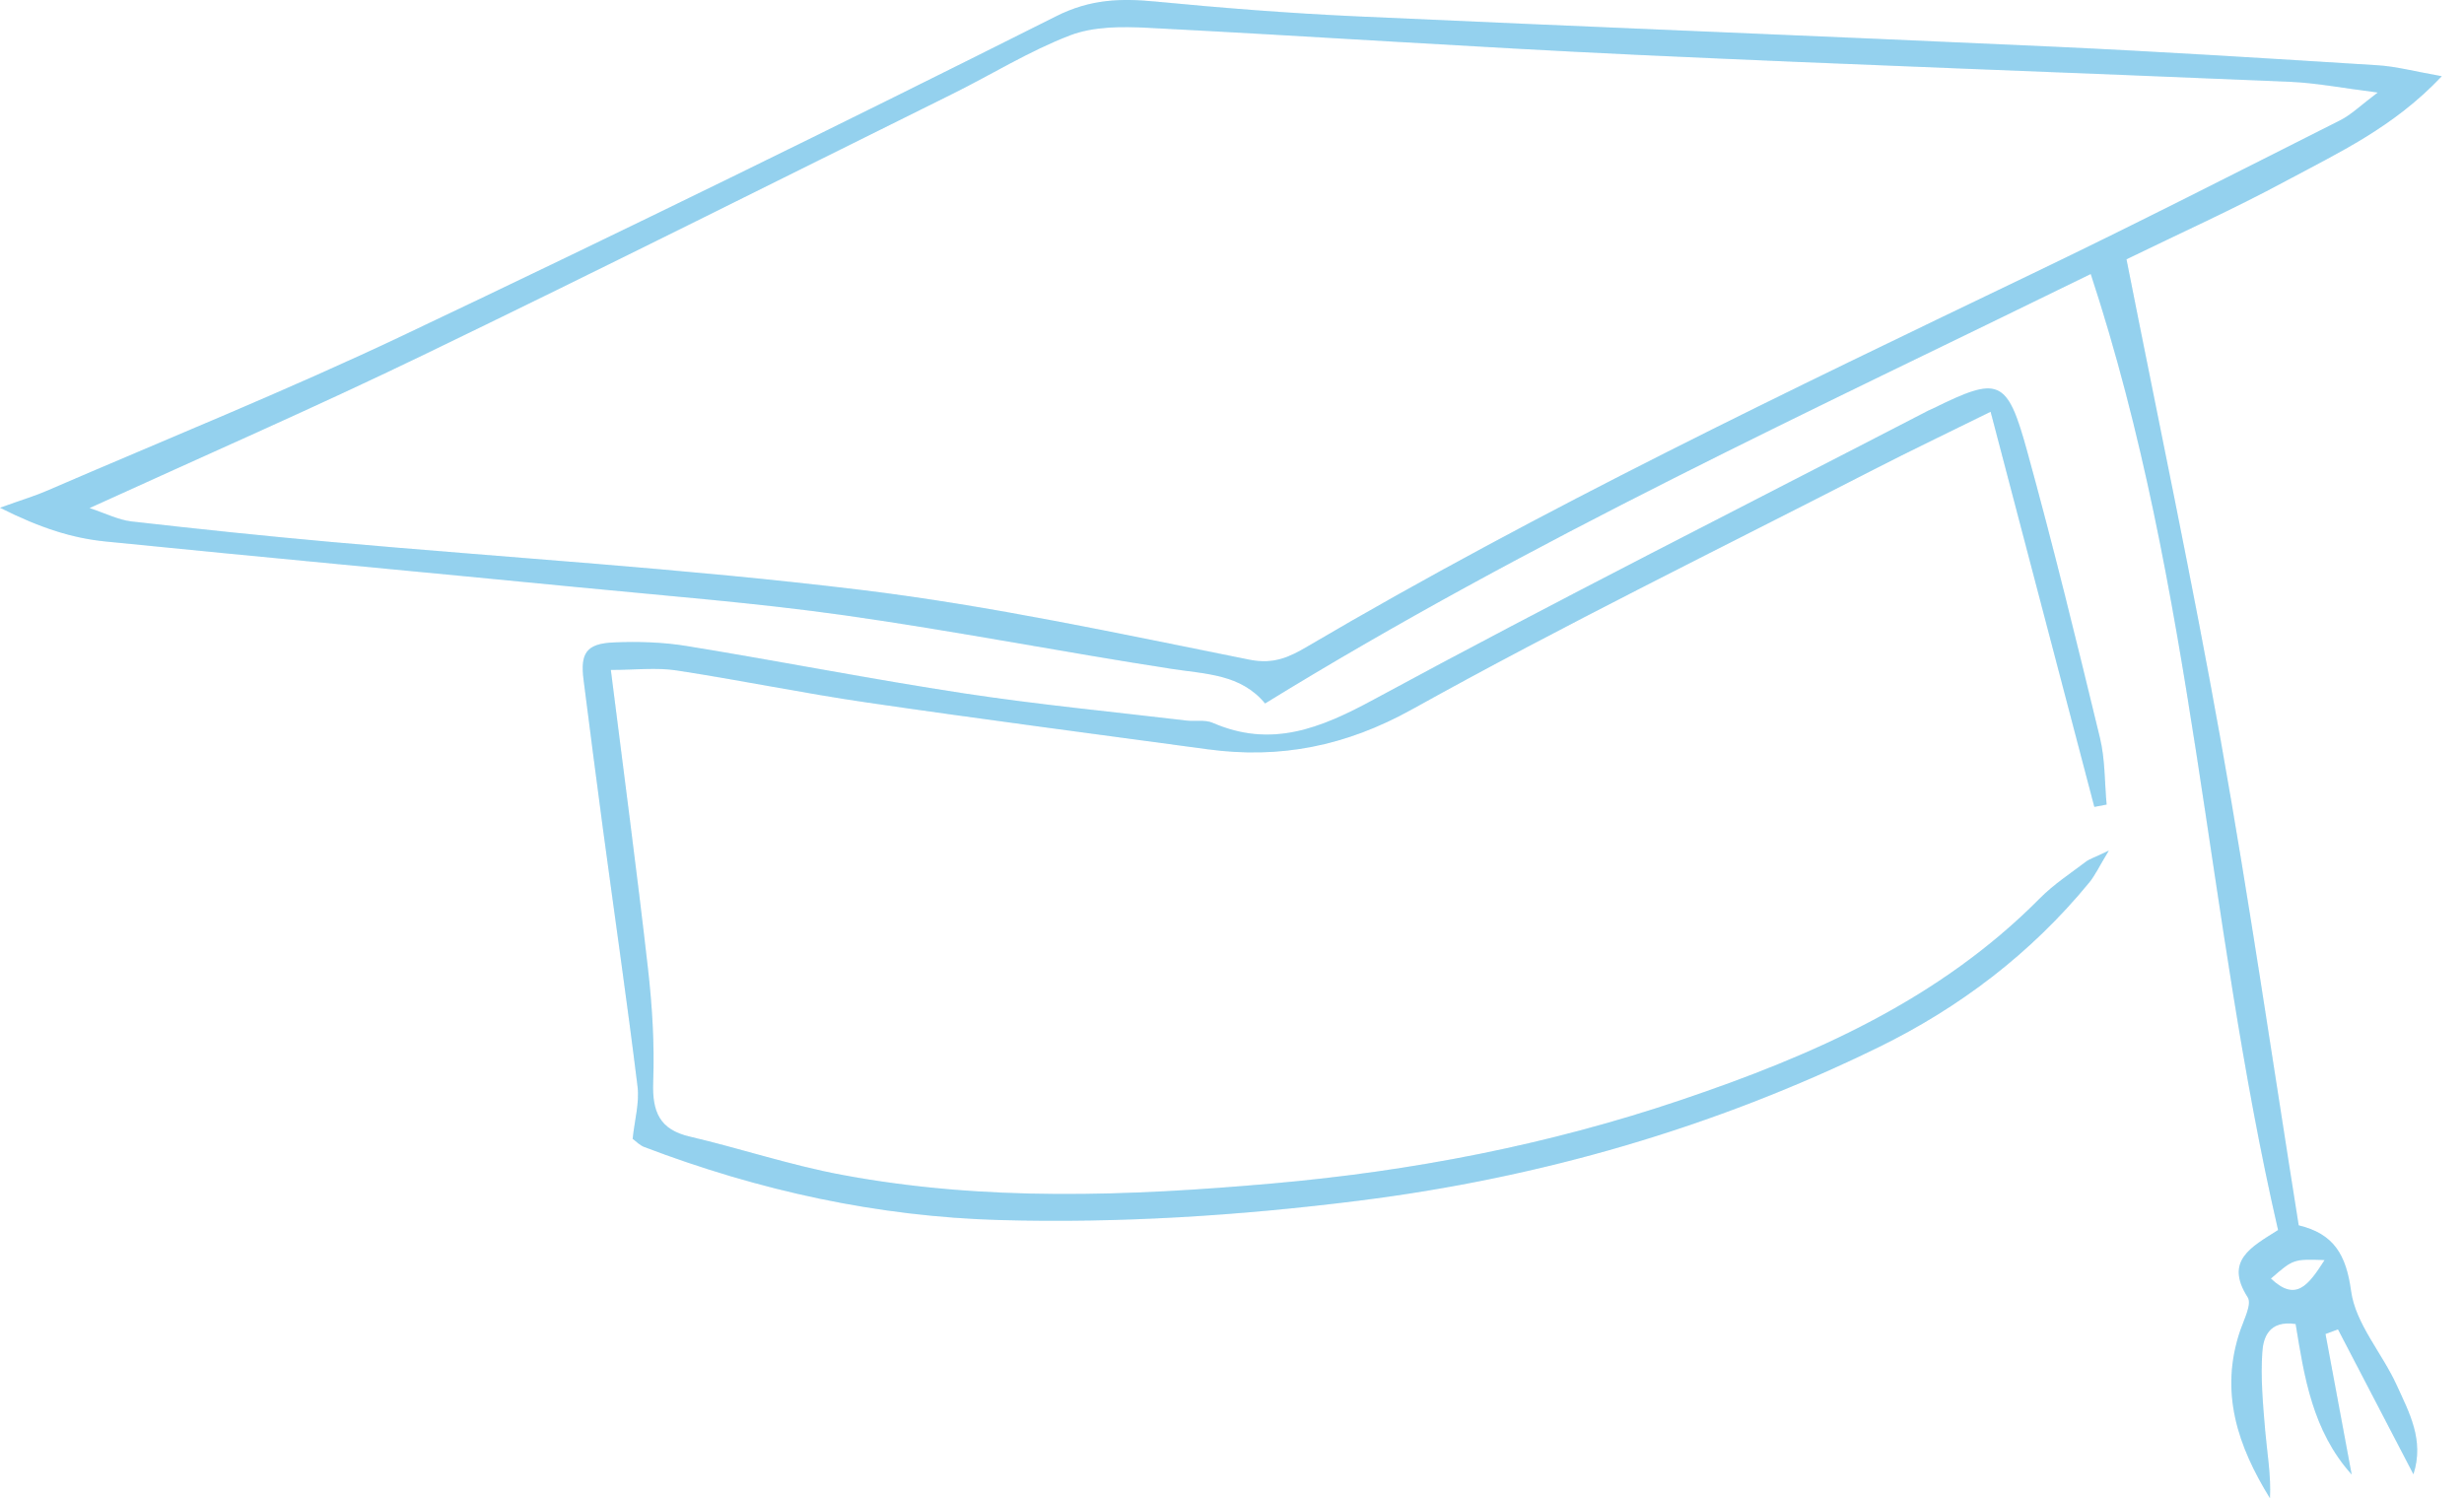 <svg width="74" height="45" viewBox="0 0 74 45" fill="none" xmlns="http://www.w3.org/2000/svg">
<path opacity="0.3" d="M62.79 8.23C54.411 12.339 45.994 16.203 37.994 21.128C37.262 20.245 36.217 20.248 35.193 20.09C31.909 19.584 28.646 18.945 25.357 18.48C22.699 18.105 20.018 17.897 17.346 17.636C12.62 17.173 7.891 16.739 3.166 16.263C2.189 16.164 1.246 15.876 0 15.25C0.708 14.996 1.061 14.891 1.397 14.745C4.976 13.197 8.597 11.738 12.118 10.068C18.69 6.952 25.222 3.75 31.721 0.487C32.752 -0.031 33.666 -0.054 34.717 0.048C36.713 0.241 38.715 0.398 40.717 0.49C47.678 0.809 54.641 1.08 61.601 1.399C64.871 1.548 68.137 1.756 71.404 1.96C71.966 1.995 72.52 2.146 73.333 2.289C71.885 3.827 70.226 4.587 68.648 5.437C67.08 6.282 65.45 7.014 63.864 7.788C64.828 12.674 65.84 17.444 66.695 22.243C67.553 27.057 68.254 31.898 69.036 36.803C70.091 37.056 70.46 37.684 70.609 38.777C70.743 39.761 71.542 40.642 71.978 41.6C72.352 42.423 72.814 43.249 72.481 44.28C71.725 42.829 70.971 41.378 70.215 39.927C70.09 39.974 69.966 40.02 69.841 40.067C70.103 41.474 70.364 42.881 70.627 44.288C69.446 42.974 69.201 41.344 68.944 39.766C68.128 39.646 67.972 40.188 67.943 40.609C67.889 41.388 67.963 42.181 68.029 42.964C68.087 43.639 68.208 44.307 68.173 45C67.207 43.437 66.646 41.805 67.284 39.948C67.395 39.624 67.633 39.166 67.505 38.966C66.801 37.867 67.602 37.459 68.416 36.944C66.244 27.52 65.912 17.724 62.79 8.23ZM2.689 15.26C3.184 15.423 3.557 15.616 3.947 15.661C5.938 15.888 7.932 16.097 9.928 16.276C15.238 16.752 20.566 17.074 25.854 17.717C29.771 18.193 33.646 19.037 37.52 19.813C38.257 19.96 38.721 19.737 39.267 19.416C46.324 15.267 53.704 11.744 61.075 8.201C64.165 6.717 67.219 5.156 70.281 3.613C70.621 3.441 70.903 3.159 71.41 2.779C70.352 2.646 69.574 2.492 68.791 2.458C62.247 2.178 55.7 1.952 49.157 1.647C44.252 1.419 39.353 1.084 34.45 0.834C33.679 0.795 32.835 0.794 32.136 1.062C30.912 1.532 29.781 2.238 28.6 2.823C23.306 5.446 18.026 8.097 12.706 10.666C9.441 12.245 6.115 13.695 2.689 15.26ZM69.814 37.845C68.875 37.815 68.875 37.815 68.201 38.401C68.951 39.108 69.317 38.618 69.814 37.845Z" fill="#2EA3DD"/>
<path opacity="0.3" d="M19 34.205C19.057 33.653 19.207 33.13 19.147 32.634C18.831 30.059 18.457 27.492 18.111 24.92C17.909 23.421 17.718 21.92 17.526 20.42C17.422 19.613 17.612 19.33 18.435 19.295C19.162 19.264 19.905 19.286 20.623 19.403C23.405 19.856 26.174 20.401 28.96 20.826C31.178 21.163 33.413 21.378 35.642 21.643C35.901 21.674 36.191 21.61 36.42 21.71C38.177 22.473 39.646 21.884 41.256 21.011C46.764 18.027 52.356 15.21 57.916 12.33C57.963 12.306 58.013 12.288 58.06 12.265C60.032 11.294 60.277 11.361 60.878 13.541C61.666 16.398 62.369 19.28 63.067 22.162C63.223 22.806 63.205 23.496 63.267 24.165C63.144 24.188 63.021 24.212 62.898 24.235C61.881 20.359 60.863 16.483 59.783 12.367C58.489 13.006 57.378 13.536 56.282 14.099C51.65 16.479 46.97 18.768 42.417 21.3C40.416 22.413 38.441 22.8 36.264 22.504C32.85 22.04 29.433 21.596 26.024 21.098C24.116 20.82 22.223 20.426 20.317 20.136C19.713 20.044 19.085 20.121 18.345 20.121C18.732 23.202 19.125 26.142 19.46 29.09C19.589 30.217 19.658 31.363 19.617 32.496C19.583 33.402 19.816 33.927 20.71 34.136C22.236 34.493 23.733 34.996 25.27 35.283C29.571 36.09 33.884 35.928 38.228 35.544C42.42 35.174 46.504 34.383 50.484 33.038C54.426 31.706 58.224 30.049 61.271 26.973C61.68 26.56 62.175 26.238 62.639 25.885C62.753 25.798 62.899 25.756 63.333 25.548C63.035 26.04 62.919 26.293 62.75 26.5C60.995 28.641 58.84 30.27 56.413 31.456C51.466 33.873 46.273 35.374 40.821 36.061C37.227 36.513 33.643 36.742 30.039 36.644C26.361 36.543 22.798 35.764 19.345 34.448C19.208 34.396 19.095 34.273 19 34.205Z" fill="#2EA3DD"/>
<path opacity="0.3" d="M62.79 8.23C54.411 12.339 45.994 16.203 37.994 21.128C37.262 20.245 36.217 20.248 35.193 20.09C31.909 19.584 28.646 18.945 25.357 18.48C22.699 18.105 20.018 17.897 17.346 17.636C12.62 17.173 7.891 16.739 3.166 16.263C2.189 16.164 1.246 15.876 0 15.25C0.708 14.996 1.061 14.891 1.397 14.745C4.976 13.197 8.597 11.738 12.118 10.068C18.69 6.952 25.222 3.75 31.721 0.487C32.752 -0.031 33.666 -0.054 34.717 0.048C36.713 0.241 38.715 0.398 40.717 0.49C47.678 0.809 54.641 1.08 61.601 1.399C64.871 1.548 68.137 1.756 71.404 1.96C71.966 1.995 72.52 2.146 73.333 2.289C71.885 3.827 70.226 4.587 68.648 5.437C67.08 6.282 65.45 7.014 63.864 7.788C64.828 12.674 65.84 17.444 66.695 22.243C67.553 27.057 68.254 31.898 69.036 36.803C70.091 37.056 70.46 37.684 70.609 38.777C70.743 39.761 71.542 40.642 71.978 41.6C72.352 42.423 72.814 43.249 72.481 44.28C71.725 42.829 70.971 41.378 70.215 39.927C70.09 39.974 69.966 40.02 69.841 40.067C70.103 41.474 70.364 42.881 70.627 44.288C69.446 42.974 69.201 41.344 68.944 39.766C68.128 39.646 67.972 40.188 67.943 40.609C67.889 41.388 67.963 42.181 68.029 42.964C68.087 43.639 68.208 44.307 68.173 45C67.207 43.437 66.646 41.805 67.284 39.948C67.395 39.624 67.633 39.166 67.505 38.966C66.801 37.867 67.602 37.459 68.416 36.944C66.244 27.52 65.912 17.724 62.79 8.23ZM2.689 15.26C3.184 15.423 3.557 15.616 3.947 15.661C5.938 15.888 7.932 16.097 9.928 16.276C15.238 16.752 20.566 17.074 25.854 17.717C29.771 18.193 33.646 19.037 37.52 19.813C38.257 19.96 38.721 19.737 39.267 19.416C46.324 15.267 53.704 11.744 61.075 8.201C64.165 6.717 67.219 5.156 70.281 3.613C70.621 3.441 70.903 3.159 71.41 2.779C70.352 2.646 69.574 2.492 68.791 2.458C62.247 2.178 55.7 1.952 49.157 1.647C44.252 1.419 39.353 1.084 34.45 0.834C33.679 0.795 32.835 0.794 32.136 1.062C30.912 1.532 29.781 2.238 28.6 2.823C23.306 5.446 18.026 8.097 12.706 10.666C9.441 12.245 6.115 13.695 2.689 15.26ZM69.814 37.845C68.875 37.815 68.875 37.815 68.201 38.401C68.951 39.108 69.317 38.618 69.814 37.845Z" fill="#2EA3DD"/>
<path opacity="0.3" d="M19 34.205C19.057 33.653 19.207 33.13 19.147 32.634C18.831 30.059 18.457 27.492 18.111 24.92C17.909 23.421 17.718 21.92 17.526 20.42C17.422 19.613 17.612 19.33 18.435 19.295C19.162 19.264 19.905 19.286 20.623 19.403C23.405 19.856 26.174 20.401 28.96 20.826C31.178 21.163 33.413 21.378 35.642 21.643C35.901 21.674 36.191 21.61 36.42 21.71C38.177 22.473 39.646 21.884 41.256 21.011C46.764 18.027 52.356 15.21 57.916 12.33C57.963 12.306 58.013 12.288 58.06 12.265C60.032 11.294 60.277 11.361 60.878 13.541C61.666 16.398 62.369 19.28 63.067 22.162C63.223 22.806 63.205 23.496 63.267 24.165C63.144 24.188 63.021 24.212 62.898 24.235C61.881 20.359 60.863 16.483 59.783 12.367C58.489 13.006 57.378 13.536 56.282 14.099C51.65 16.479 46.97 18.768 42.417 21.3C40.416 22.413 38.441 22.8 36.264 22.504C32.85 22.04 29.433 21.596 26.024 21.098C24.116 20.82 22.223 20.426 20.317 20.136C19.713 20.044 19.085 20.121 18.345 20.121C18.732 23.202 19.125 26.142 19.46 29.09C19.589 30.217 19.658 31.363 19.617 32.496C19.583 33.402 19.816 33.927 20.71 34.136C22.236 34.493 23.733 34.996 25.27 35.283C29.571 36.09 33.884 35.928 38.228 35.544C42.42 35.174 46.504 34.383 50.484 33.038C54.426 31.706 58.224 30.049 61.271 26.973C61.68 26.56 62.175 26.238 62.639 25.885C62.753 25.798 62.899 25.756 63.333 25.548C63.035 26.04 62.919 26.293 62.75 26.5C60.995 28.641 58.84 30.27 56.413 31.456C51.466 33.873 46.273 35.374 40.821 36.061C37.227 36.513 33.643 36.742 30.039 36.644C26.361 36.543 22.798 35.764 19.345 34.448C19.208 34.396 19.095 34.273 19 34.205Z" fill="#2EA3DD"/>
</svg>
